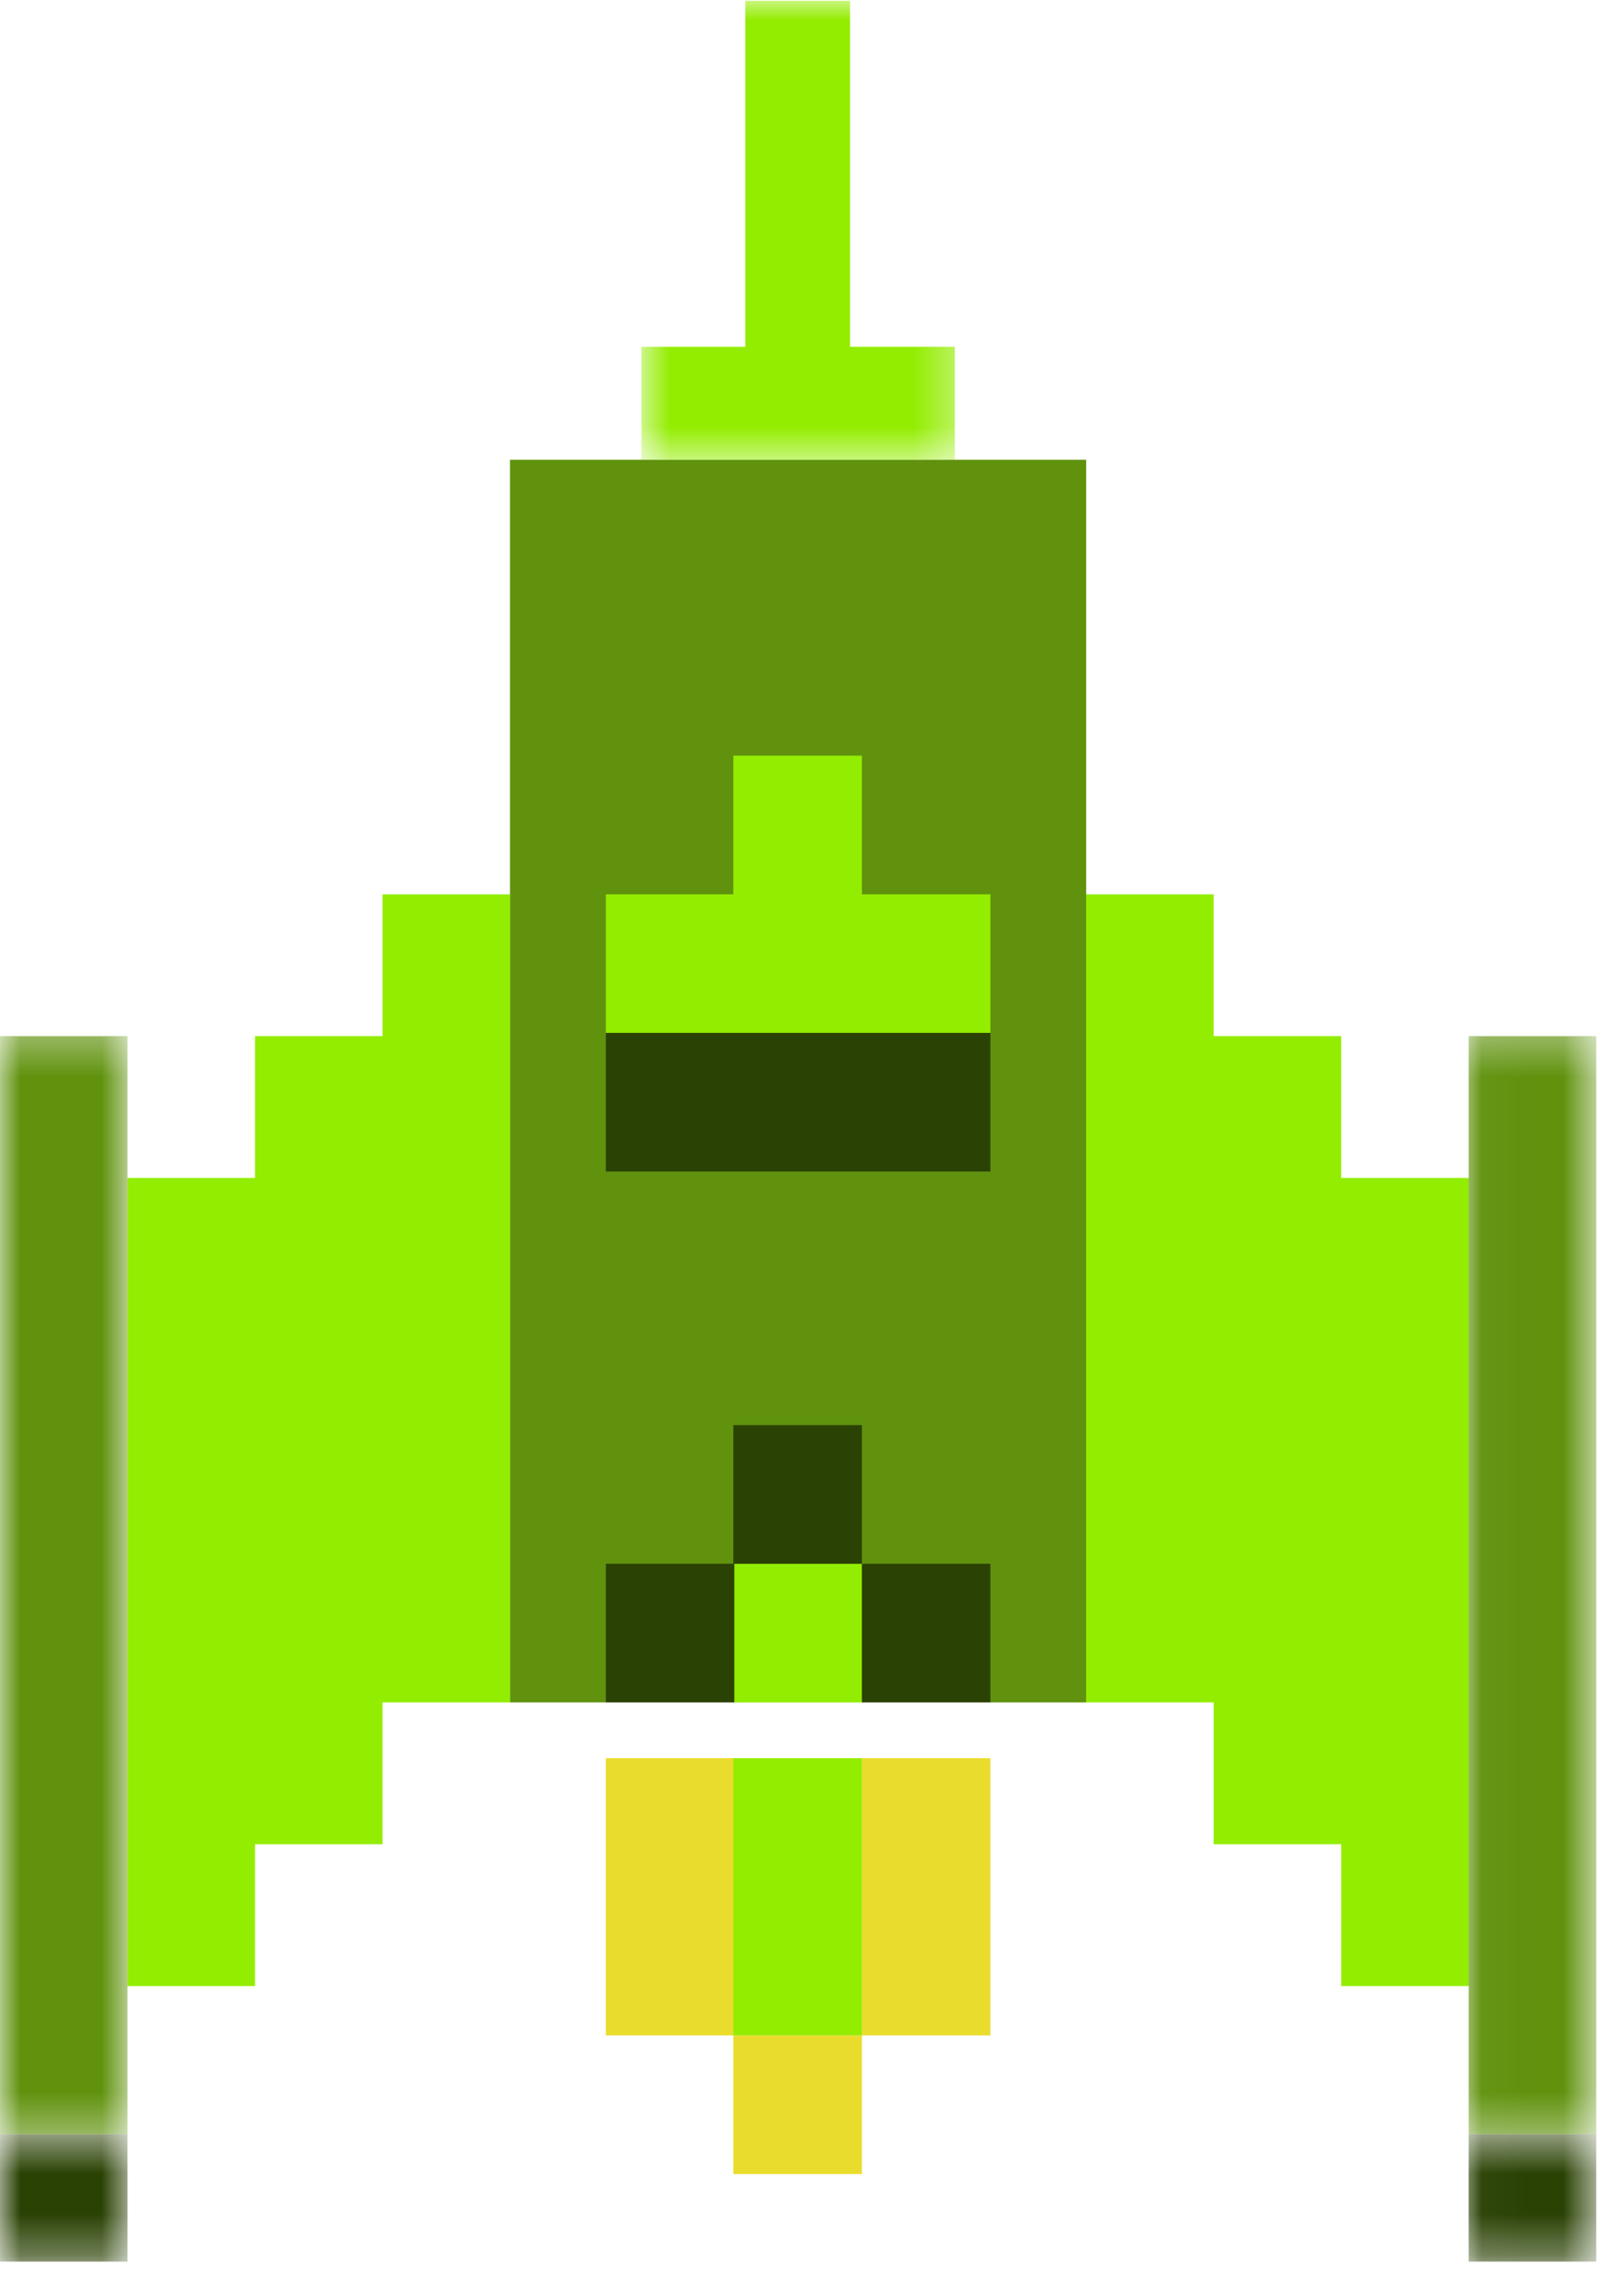 <svg width="40" height="56" viewBox="0 0 40 56" fill="none" xmlns="http://www.w3.org/2000/svg">
<path d="M26.753 41.905H12.562V11.317H26.753V41.905Z" fill="#60920E"/>
<mask id="mask0_5_6288" style="mask-type:luminance" maskUnits="userSpaceOnUse" x="15" y="0" width="9" height="12">
<path d="M15.746 0H23.652V11.421H15.746V0Z" fill="white"/>
</mask>
<g mask="url(#mask0_5_6288)">
<path d="M20.937 8.536V0.019H18.357V8.536H15.798V11.317H23.517V8.536H20.937Z" fill="#93ED00"/>
</g>
<path d="M21.229 22.014V18.601H18.062V22.014H14.922V25.426H24.394V22.014H21.229Z" fill="#93ED00"/>
<path d="M18.062 38.493V41.905H21.229V38.493H18.062Z" fill="#93ED00"/>
<path d="M18.062 35.08V38.493H21.229V35.08H18.062Z" fill="#2B4205"/>
<path d="M14.922 38.493V41.905H18.087V38.493H14.922Z" fill="#2B4205"/>
<path d="M21.229 38.493V41.905H24.394V38.493H21.229Z" fill="#2B4205"/>
<path d="M24.394 28.838H14.922V25.426H24.394V28.838Z" fill="#2B4205"/>
<path d="M9.422 22.014V25.505H6.281V28.996H3.141V48.888H6.281V45.397H9.422V41.905H12.563V22.014H9.422Z" fill="#93ED00"/>
<mask id="mask1_5_6288" style="mask-type:luminance" maskUnits="userSpaceOnUse" x="0" y="25" width="4" height="28">
<path d="M0 25.342H3.2V52.669H0V25.342Z" fill="white"/>
</mask>
<g mask="url(#mask1_5_6288)">
<path d="M3.141 52.535H-0V25.505H3.141V52.535Z" fill="#60920E"/>
</g>
<mask id="mask2_5_6288" style="mask-type:luminance" maskUnits="userSpaceOnUse" x="0" y="52" width="4" height="4">
<path d="M0 52.498H3.2V55.686H0V52.498Z" fill="white"/>
</mask>
<g mask="url(#mask2_5_6288)">
<path d="M3.141 55.671H-0V52.535H3.141V55.671Z" fill="#2B4205"/>
</g>
<path d="M29.893 22.014V25.505H33.034V28.996H36.175V48.888H33.034V45.397H29.893V41.905H26.752V22.014H29.893Z" fill="#93ED00"/>
<mask id="mask3_5_6288" style="mask-type:luminance" maskUnits="userSpaceOnUse" x="36" y="25" width="4" height="28">
<path d="M36.027 25.342H39.315V52.669H36.027V25.342Z" fill="white"/>
</mask>
<g mask="url(#mask3_5_6288)">
<path d="M36.174 52.535H39.316V25.505H36.174V52.535Z" fill="#60920E"/>
</g>
<mask id="mask4_5_6288" style="mask-type:luminance" maskUnits="userSpaceOnUse" x="36" y="52" width="4" height="4">
<path d="M36.027 52.498H39.315V55.686H36.027V52.498Z" fill="white"/>
</mask>
<g mask="url(#mask4_5_6288)">
<path d="M36.174 55.671H39.316V52.535H36.174V55.671Z" fill="#2B4205"/>
</g>
<path d="M14.922 43.278V50.102H18.087V43.278H14.922Z" fill="#EADC2D"/>
<path d="M18.062 50.102V53.515H21.229V50.102H18.062Z" fill="#EADC2D"/>
<path d="M21.229 43.278V50.102H24.394V43.278H21.229Z" fill="#EADC2D"/>
<path d="M18.062 43.278V50.102H21.229V43.278H18.062Z" fill="#93ED00"/>
</svg>
